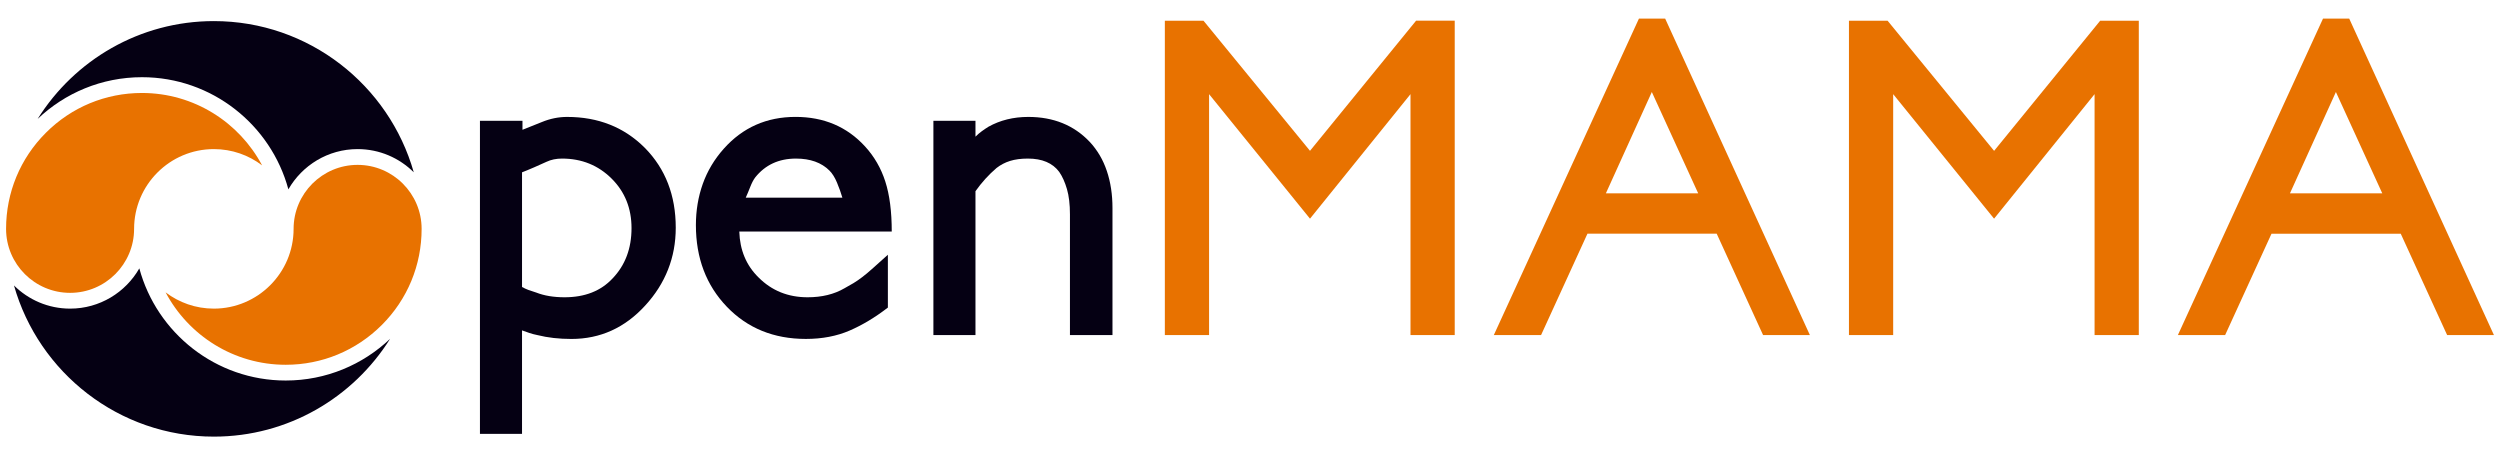 <?xml version="1.0" encoding="utf-8"?>
<!-- Generator: Adobe Illustrator 23.0.3, SVG Export Plug-In . SVG Version: 6.00 Build 0)  -->
<svg version="1.1" id="Layer_1" xmlns="http://www.w3.org/2000/svg" xmlns:xlink="http://www.w3.org/1999/xlink" x="0px" y="0px"
	 viewBox="0 0 1000 182.08" style="enable-background:new 0 0 1000 182.08;" xml:space="preserve">
<style type="text/css">
	.st0{fill:#1DCAD3;}
	.st1{fill:#36B0C9;}
	.st2{fill:#231F20;}
	.st3{fill:#FFFFFF;}
	.st4{fill:#9164CC;}
	.st5{clip-path:url(#SVGID_2_);fill:url(#SVGID_3_);}
	.st6{fill:#201747;}
	.st7{fill-rule:evenodd;clip-rule:evenodd;fill:#10CFC9;}
	.st8{clip-path:url(#SVGID_5_);fill:#231F20;}
	.st9{fill-rule:evenodd;clip-rule:evenodd;fill:#231F20;}
	.st10{clip-path:url(#SVGID_7_);fill:#FFFFFF;}
	.st11{fill-rule:evenodd;clip-rule:evenodd;fill:#FFFFFF;}
	.st12{fill:#8CCEAF;}
	.st13{fill:#008476;}
	.st14{fill:#25BCBD;}
	.st15{fill:#004D70;}
	.st16{fill:#20BBBB;}
	.st17{fill:#024D70;}
	.st18{fill-rule:evenodd;clip-rule:evenodd;fill:#F58B1F;}
	.st19{fill-rule:evenodd;clip-rule:evenodd;fill:#18335B;}
	.st20{clip-path:url(#SVGID_9_);}
	.st21{clip-path:url(#SVGID_11_);}
	.st22{fill:#18335B;}
	.st23{fill:#F58B1F;}
	.st24{clip-path:url(#SVGID_15_);}
	.st25{clip-path:url(#SVGID_17_);}
	.st26{clip-path:url(#SVGID_21_);}
	.st27{clip-path:url(#SVGID_23_);}
	.st28{clip-path:url(#SVGID_27_);}
	.st29{clip-path:url(#SVGID_29_);}
	.st30{clip-path:url(#SVGID_33_);}
	.st31{clip-path:url(#SVGID_35_);}
	.st32{clip-path:url(#SVGID_39_);}
	.st33{clip-path:url(#SVGID_41_);}
	.st34{fill:#416BA9;}
	.st35{fill:#73C3D5;}
	.st36{opacity:0.8;}
	.st37{fill:#3A3A3A;}
	.st38{fill:url(#SVGID_44_);}
	.st39{fill:none;stroke:#000000;stroke-width:6.338;}
	.st40{fill:none;stroke:#000000;stroke-width:3.169;}
	.st41{fill:#48494B;}
	.st42{fill:#C1986C;}
	.st43{fill:url(#SVGID_63_);}
	.st44{fill:url(#SVGID_64_);}
	.st45{fill:url(#SVGID_65_);}
	.st46{fill:url(#SVGID_66_);}
	.st47{fill:url(#SVGID_67_);}
	.st48{fill:#4D4E4E;}
	.st49{fill:#27B373;}
	.st50{fill:#5DC4CD;}
	.st51{fill:#1E8756;}
	.st52{fill:#3D1152;}
	.st53{fill:#922C48;}
	.st54{fill-rule:evenodd;clip-rule:evenodd;fill:#922C48;}
	.st55{fill:#404041;}
	.st56{fill:#EC1C24;}
	.st57{fill:#373A36;}
	.st58{fill:#808184;}
	.st59{fill:#262261;}
	.st60{fill:#6FCBDC;}
	.st61{fill:#2F3436;}
	.st62{fill:#5F97D0;}
	.st63{fill:#132428;}
	.st64{fill:#85C041;}
	.st65{fill:#677784;}
	.st66{fill:url(#SVGID_68_);}
	.st67{opacity:0.2;clip-path:url(#SVGID_70_);}
	.st68{fill:#FFFEFA;}
	.st69{opacity:0.1;}
	.st70{fill:url(#SVGID_71_);}
	.st71{opacity:0.3;}
	.st72{opacity:0.08;}
	.st73{opacity:0.1;fill:url(#Wordmark_1_);}
	.st74{fill:url(#SVGID_104_);}
	.st75{opacity:0.6;fill:url(#SVGID_107_);}
	.st76{opacity:0.4;}
	.st77{fill:url(#SVGID_110_);}
	.st78{opacity:0.6;fill:url(#SVGID_113_);}
	.st79{fill:url(#SVGID_116_);}
	.st80{opacity:0.6;fill:url(#SVGID_119_);}
	.st81{fill:url(#SVGID_122_);}
	.st82{opacity:0.6;fill:url(#SVGID_125_);}
	.st83{fill:url(#SVGID_128_);}
	.st84{opacity:0.6;fill:url(#SVGID_131_);}
	.st85{fill:#221F1F;}
	.st86{fill:none;}
	.st87{fill:#00416B;}
	.st88{opacity:0.8;fill:url(#XMLID_323_);}
	.st89{fill:#4197CB;}
	.st90{fill:#003E52;}
	.st91{fill:#3F96B4;}
	.st92{fill:#B9DBE5;}
	.st93{opacity:0.3;fill:#231F20;}
	.st94{opacity:0.3;fill:#FFFFFF;}
	.st95{fill:#050013;}
	.st96{fill:#E87200;}
	.st97{fill:#FCB813;}
	.st98{fill:#3D3935;}
	.st99{fill:#FFB600;}
	.st100{fill:#FCB814;}
	.st101{fill:#F48120;}
	.st102{fill:#EF4E25;}
	.st103{fill:#ED3024;}
	.st104{fill:#E0592A;}
	.st105{fill:#00ADBB;}
	.st106{fill:#00829B;}
	.st107{fill:#93D500;}
	.st108{fill:#4D5A31;}
	.st109{fill:#6BA43A;}
	.st110{fill:#424143;}
	.st111{fill-rule:evenodd;clip-rule:evenodd;fill:#C7E6B4;}
	.st112{fill-rule:evenodd;clip-rule:evenodd;fill:#5A9891;}
	.st113{fill-rule:evenodd;clip-rule:evenodd;fill:#127870;}
	.st114{fill-rule:evenodd;clip-rule:evenodd;fill:#5CCFD5;}
	.st115{fill-rule:evenodd;clip-rule:evenodd;fill:#ACD5CD;}
	.st116{fill-rule:evenodd;clip-rule:evenodd;fill:#B5ECC9;}
	.st117{fill-rule:evenodd;clip-rule:evenodd;fill:#A1D683;}
	.st118{fill-rule:evenodd;clip-rule:evenodd;fill:#DEF0D3;}
	.st119{fill-rule:evenodd;clip-rule:evenodd;fill:#91B9B4;}
	.st120{fill-rule:evenodd;clip-rule:evenodd;fill:#006860;}
	.st121{fill-rule:evenodd;clip-rule:evenodd;fill:#00ADBB;}
	.st122{fill-rule:evenodd;clip-rule:evenodd;fill:#B4E7E9;}
	.st123{fill-rule:evenodd;clip-rule:evenodd;fill:#007565;}
	.st124{fill-rule:evenodd;clip-rule:evenodd;fill:#00CE7C;}
	.st125{fill-rule:evenodd;clip-rule:evenodd;fill:#5FD896;}
	.st126{fill:#007DA5;}
	.st127{fill:#313032;}
	.st128{fill:#24272A;}
	.st129{fill:#00AFAA;}
	.st130{fill:#66C9BA;}
	.st131{fill:#0069A7;}
	.st132{fill:#002F87;}
	.st133{fill:#8BC53F;}
	.st134{fill:#1A1A1A;}
	.st135{fill:#0095D6;}
	.st136{fill:#003F5F;}
	.st137{fill:#2D317C;}
	.st138{fill:#41BFBF;}
	.st139{fill:#293C97;}
	.st140{fill:#52C2BD;}
	.st141{fill:url(#SVGID_134_);}
	.st142{fill:url(#SVGID_135_);}
	.st143{fill:url(#SVGID_136_);}
	.st144{fill:#0DBEEA;}
	.st145{fill:#097EC2;}
	.st146{fill:#133C63;}
	.st147{fill:#3B91CF;}
	.st148{fill:#C8DEE8;}
	.st149{fill:#629BBA;}
	.st150{fill:#F8BE19;}
	.st151{fill:url(#SVGID_137_);}
	.st152{fill:url(#SVGID_138_);}
	.st153{fill:url(#SVGID_139_);}
	.st154{fill:#00233B;}
	.st155{fill:url(#SVGID_140_);}
	.st156{fill:url(#SVGID_141_);}
	.st157{fill:url(#SVGID_142_);}
	.st158{fill:url(#SVGID_143_);}
	.st159{fill:url(#SVGID_144_);}
	.st160{fill:url(#SVGID_145_);}
	.st161{fill:url(#SVGID_146_);}
	.st162{fill:url(#SVGID_147_);}
	.st163{fill:url(#SVGID_148_);}
	.st164{fill:url(#SVGID_149_);}
	.st165{fill:url(#SVGID_150_);}
	.st166{fill:url(#SVGID_151_);}
	.st167{fill:url(#SVGID_152_);}
	.st168{fill:url(#SVGID_153_);}
	.st169{fill:url(#SVGID_154_);}
	.st170{fill:url(#SVGID_155_);}
	.st171{fill:url(#SVGID_156_);}
	.st172{fill:url(#SVGID_157_);}
	.st173{fill:url(#SVGID_158_);}
	.st174{fill:url(#SVGID_159_);}
	.st175{fill:url(#SVGID_160_);}
	.st176{fill:url(#SVGID_161_);}
	.st177{fill:url(#SVGID_162_);}
	.st178{fill:url(#SVGID_163_);}
	.st179{fill:url(#SVGID_164_);}
	.st180{fill:url(#SVGID_165_);}
	.st181{fill:url(#SVGID_166_);}
	.st182{fill:url(#SVGID_167_);}
	.st183{fill:url(#SVGID_168_);}
	.st184{fill:url(#SVGID_169_);}
	.st185{fill:url(#SVGID_170_);}
	.st186{fill:url(#SVGID_171_);}
	.st187{fill:url(#SVGID_172_);}
	.st188{fill:url(#SVGID_173_);}
	.st189{fill:url(#SVGID_174_);}
	.st190{fill:url(#SVGID_175_);}
	.st191{fill:url(#SVGID_176_);}
	.st192{fill:url(#SVGID_177_);}
	.st193{fill:url(#SVGID_178_);}
	.st194{fill:#C31230;}
	.st195{fill:#807F82;}
	.st196{fill-rule:evenodd;clip-rule:evenodd;fill:#C31230;}
	.st197{fill-rule:evenodd;clip-rule:evenodd;fill:#807F82;}
	.st198{fill:#2D2D2D;}
	.st199{display:none;fill:#2D2D2D;}
	.st200{fill:#D11F3C;}
	.st201{fill:#E42C4C;stroke:#E42C4C;stroke-width:1.05;stroke-miterlimit:10;}
	.st202{display:none;fill:#231F20;}
	.st203{display:none;fill:#FFFFFF;}
	.st204{fill:#FF7F30;}
	.st205{opacity:0.3;fill:#FF7F30;}
	.st206{opacity:0.6;fill:#FF7F30;}
	.st207{opacity:0.7;fill:#FF7F30;}
	.st208{fill:#221C35;}
	.st209{fill:#1B98D5;}
	.st210{fill:#173963;}
	.st211{fill:#009ADE;}
	.st212{fill:#003764;}
	.st213{fill:#2A7DE1;}
	.st214{opacity:0.4;clip-path:url(#XMLID_324_);fill:#221F1F;}
	.st215{fill:#002A3A;}
	.st216{fill:#0033A1;}
	.st217{fill:url(#SVGID_179_);}
	.st218{fill:url(#SVGID_180_);}
	.st219{fill:url(#SVGID_181_);}
	.st220{fill:url(#SVGID_182_);}
	.st221{fill:#007EC4;}
	.st222{fill-rule:evenodd;clip-rule:evenodd;fill:url(#SVGID_183_);}
	.st223{fill-rule:evenodd;clip-rule:evenodd;fill:#E6E7E8;}
	.st224{fill:#009345;}
	.st225{fill:#BBBCB8;}
	.st226{fill:#72C0EB;}
	.st227{fill:#939598;}
	.st228{fill-rule:evenodd;clip-rule:evenodd;fill:#2CB8EB;}
	.st229{fill:#2CB8EB;}
	.st230{fill:#81B83A;}
	.st231{fill-rule:evenodd;clip-rule:evenodd;fill:#81B83A;}
	.st232{enable-background:new    ;}
	.st233{fill:#FF6F3E;}
	.st234{fill:#12143D;}
	.st235{fill:url(#SVGID_184_);}
	.st236{fill:url(#SVGID_185_);}
	.st237{fill:url(#SVGID_186_);}
	.st238{fill:url(#SVGID_187_);}
	.st239{fill:url(#SVGID_188_);}
	.st240{fill:url(#SVGID_189_);}
	.st241{fill:url(#SVGID_190_);}
	.st242{fill:url(#SVGID_191_);}
	.st243{fill:url(#SVGID_192_);}
	.st244{fill:#7C51A0;}
	.st245{fill:#9F66A9;}
	.st246{fill:#9F80B9;}
	.st247{fill:url(#SVGID_193_);}
	.st248{fill:url(#SVGID_194_);}
	.st249{fill:url(#SVGID_195_);}
	.st250{fill:url(#SVGID_196_);}
	.st251{fill:#2D3136;}
	.st252{fill:#76777A;}
	.st253{fill:#A7A8A9;}
	.st254{fill:#0082CA;}
	.st255{fill:#FFB259;}
	.st256{fill:#385CAD;}
	.st257{fill:#7BA0C4;}
	.st258{fill:#EBA900;}
	.st259{fill:#929497;}
	.st260{opacity:0.7;fill:#FFFFFF;}
	.st261{fill:#016BAF;}
	.st262{fill:#343432;}
	.st263{fill:#6D6E70;}
	.st264{fill:#F4B01B;}
	.st265{fill:#293271;}
	.st266{fill:#A1D33C;}
	.st267{fill:#212322;}
	.st268{fill:#0047BA;}
	.st269{fill:#969CDE;}
	.st270{fill:#047BC1;}
	.st271{fill:url(#SVGID_197_);}
	.st272{fill:url(#SVGID_198_);}
	.st273{fill:url(#SVGID_199_);}
	.st274{fill:url(#SVGID_200_);}
	.st275{fill:url(#SVGID_201_);}
	.st276{fill:url(#SVGID_202_);}
	.st277{fill:url(#SVGID_203_);}
	.st278{fill:#13517C;}
	.st279{fill:#0077A6;}
	.st280{fill:none;stroke:#231F20;stroke-width:5.904;stroke-miterlimit:10;}
	.st281{fill:#00A94F;}
	.st282{fill:none;stroke:#231F20;stroke-width:3.217;stroke-miterlimit:10;}
	.st283{fill:#59595C;}
	.st284{opacity:0.349;fill:#F9AE19;}
	.st285{opacity:0.349;fill:#E99F22;}
	.st286{opacity:0.349;fill:#E47D25;}
	.st287{fill:#F9AE19;}
	.st288{fill:#E99F22;}
	.st289{fill:#F09B20;}
	.st290{fill:#E47D25;}
	.st291{fill:#E89223;}
	.st292{opacity:0.651;fill:#F9AE19;}
	.st293{fill:#E68825;}
	.st294{opacity:0.651;fill:#E99F22;}
	.st295{fill:#EB8D23;}
	.st296{opacity:0.772;fill:#EF9B21;}
	.st297{opacity:0.651;fill:#E47D25;}
	.st298{opacity:0.772;fill:#EA9622;}
	.st299{fill:url(#SVGID_204_);}
	.st300{fill:#55575B;}
	.st301{fill:#EE424E;}
	.st302{fill:#34424B;}
</style>
<g>
	<path class="st95" d="M208.98,51.92c1.83-0.69,4.41-1.72,7.73-3.09c3.32-1.37,6.7-2.06,10.13-2.06c12.48,0,22.85,4.12,31.09,12.37
		c8.24,8.36,12.37,19.01,12.37,31.95c0,5.96-1.03,11.54-3.09,16.75c-2.06,5.21-5.1,9.99-9.1,14.34c-8.13,8.93-17.98,13.4-29.55,13.4
		c-4.92,0-9.45-0.51-13.57-1.54c-1.15-0.23-2.23-0.51-3.26-0.86c-1.03-0.34-2-0.69-2.92-1.03v41.4h-16.83V48.31h17.01V51.92z
		 M245.05,111.35c5.04-5.27,7.56-11.96,7.56-20.1c0-7.9-2.64-14.49-7.9-19.75c-5.38-5.38-12.02-8.07-19.93-8.07
		c-2.29,0-4.35,0.43-6.18,1.29c-1.83,0.86-3.44,1.58-4.81,2.15c-1.03,0.46-1.97,0.86-2.83,1.2c-0.86,0.34-1.58,0.63-2.15,0.86v45.86
		c0.8,0.46,1.66,0.86,2.58,1.2c0.92,0.34,1.95,0.69,3.09,1.03c3.2,1.26,6.98,1.89,11.34,1.89
		C233.95,118.91,240.36,116.39,245.05,111.35z"/>
	<path class="st95" d="M295.72,92.63c0.23,7.44,2.8,13.57,7.73,18.38c5.27,5.27,11.79,7.9,19.58,7.9c5.72,0,10.65-1.2,14.77-3.61
		c1.26-0.69,2.46-1.38,3.61-2.06c1.14-0.69,2.35-1.52,3.61-2.49c1.26-0.97,2.69-2.17,4.29-3.61c1.6-1.43,3.55-3.18,5.84-5.24v21.13
		c-5.04,3.89-10.13,6.96-15.29,9.19c-5.15,2.23-10.99,3.35-17.52,3.35c-12.83,0-23.36-4.29-31.61-12.88
		c-8.24-8.59-12.37-19.47-12.37-32.64c0-5.84,0.92-11.34,2.75-16.49c1.83-5.15,4.64-9.85,8.42-14.09
		c7.56-8.47,17.12-12.71,28.69-12.71c11.34,0,20.61,3.95,27.83,11.85c3.66,4.01,6.36,8.67,8.07,14c1.72,5.33,2.58,12,2.58,20.01
		H295.72z M298.3,79.06h38.65c-0.57-1.95-1.29-3.95-2.15-6.01c-0.86-2.06-1.86-3.66-3.01-4.81c-3.21-3.21-7.67-4.81-13.4-4.81
		c-6.87,0-12.31,2.52-16.32,7.56c-0.69,0.92-1.35,2.18-1.98,3.78C299.47,76.37,298.87,77.8,298.3,79.06z"/>
	<path class="st95" d="M444.99,83.18v50.84h-17.01V85.76c0-4.01-0.4-7.39-1.2-10.13c-0.8-2.75-1.83-5.04-3.09-6.87
		c-2.64-3.55-6.81-5.33-12.54-5.33c-2.75,0-5.13,0.32-7.13,0.94c-2.01,0.63-3.81,1.58-5.41,2.83c-3.09,2.64-5.9,5.73-8.42,9.28
		v57.54h-16.83V48.31h16.83v6.36c0.8-0.8,1.63-1.52,2.49-2.15c0.86-0.63,1.74-1.23,2.66-1.8c4.69-2.63,10.02-3.95,15.97-3.95
		c10.08,0,18.26,3.32,24.56,9.96c3.09,3.32,5.38,7.21,6.87,11.68C444.24,72.87,444.99,77.8,444.99,83.18z"/>
	<path class="st96" d="M581.89,8.29v125.74H564.2V37.66L524,87.47l-40.37-49.81v96.36h-17.69V8.29h15.46L524,60.33l42.43-52.05
		H581.89z"/>
	<path class="st96" d="M666.06,7.43l57.89,126.59h-18.72l-18.55-40.54h-51.7l-18.55,40.54h-18.9L655.58,7.43H666.06z M642.35,77.34
		h36.93L660.73,36.8L642.35,77.34z"/>
	<path class="st96" d="M855.52,8.29v125.74h-17.69V37.66l-40.2,49.81l-40.36-49.81v96.36h-17.69V8.29h15.46l42.6,52.05l42.43-52.05
		H855.52z"/>
	<path class="st96" d="M939.68,7.43l57.89,126.59h-18.72L960.3,93.49h-51.7l-18.55,40.54h-18.9L929.21,7.43H939.68z M915.98,77.34
		h36.93L934.36,36.8L915.98,77.34z"/>
	<path class="st95" d="M114.29,152.21c-27.98,0-51.59-19.05-58.56-44.86c-5.5,9.61-15.85,16.1-27.69,16.1
		c-8.75,0-16.68-3.55-22.45-9.27c9.88,34.86,41.97,60.47,79.95,60.47c29.69,0,55.79-15.64,70.5-39.13
		C145.15,145.86,130.45,152.21,114.29,152.21z"/>
	<path class="st95" d="M56.79,30.88c27.98,0,51.59,19.06,58.56,44.86c5.51-9.61,15.85-16.1,27.7-16.1c8.76,0,16.68,3.55,22.45,9.27
		c-9.88-34.85-41.97-60.47-79.95-60.47c-29.69,0-55.79,15.64-70.49,39.13C25.93,37.23,40.63,30.88,56.79,30.88z"/>
	<path class="st96" d="M85.54,59.64c7.25,0,13.94,2.42,19.3,6.51C95.7,48.94,77.59,37.19,56.78,37.19
		c-14.52,0-28.17,5.65-38.43,15.92C8.08,63.38,2.43,77.02,2.43,91.54c0,14.12,11.48,25.6,25.61,25.6c14.11,0,25.6-11.48,25.6-25.6
		l0,0C53.64,73.95,67.95,59.64,85.54,59.64z"/>
	<path class="st96" d="M85.53,123.45c-7.24,0-13.93-2.43-19.29-6.51c9.13,17.22,27.24,28.97,48.06,28.97
		c14.51,0,28.16-5.66,38.43-15.92c10.27-10.27,15.92-23.92,15.92-38.44c0-14.12-11.49-25.6-25.61-25.6
		c-14.11,0-25.6,11.49-25.6,25.6l0,0C117.44,109.13,103.13,123.45,85.53,123.45z"/>
</g>
</svg>
